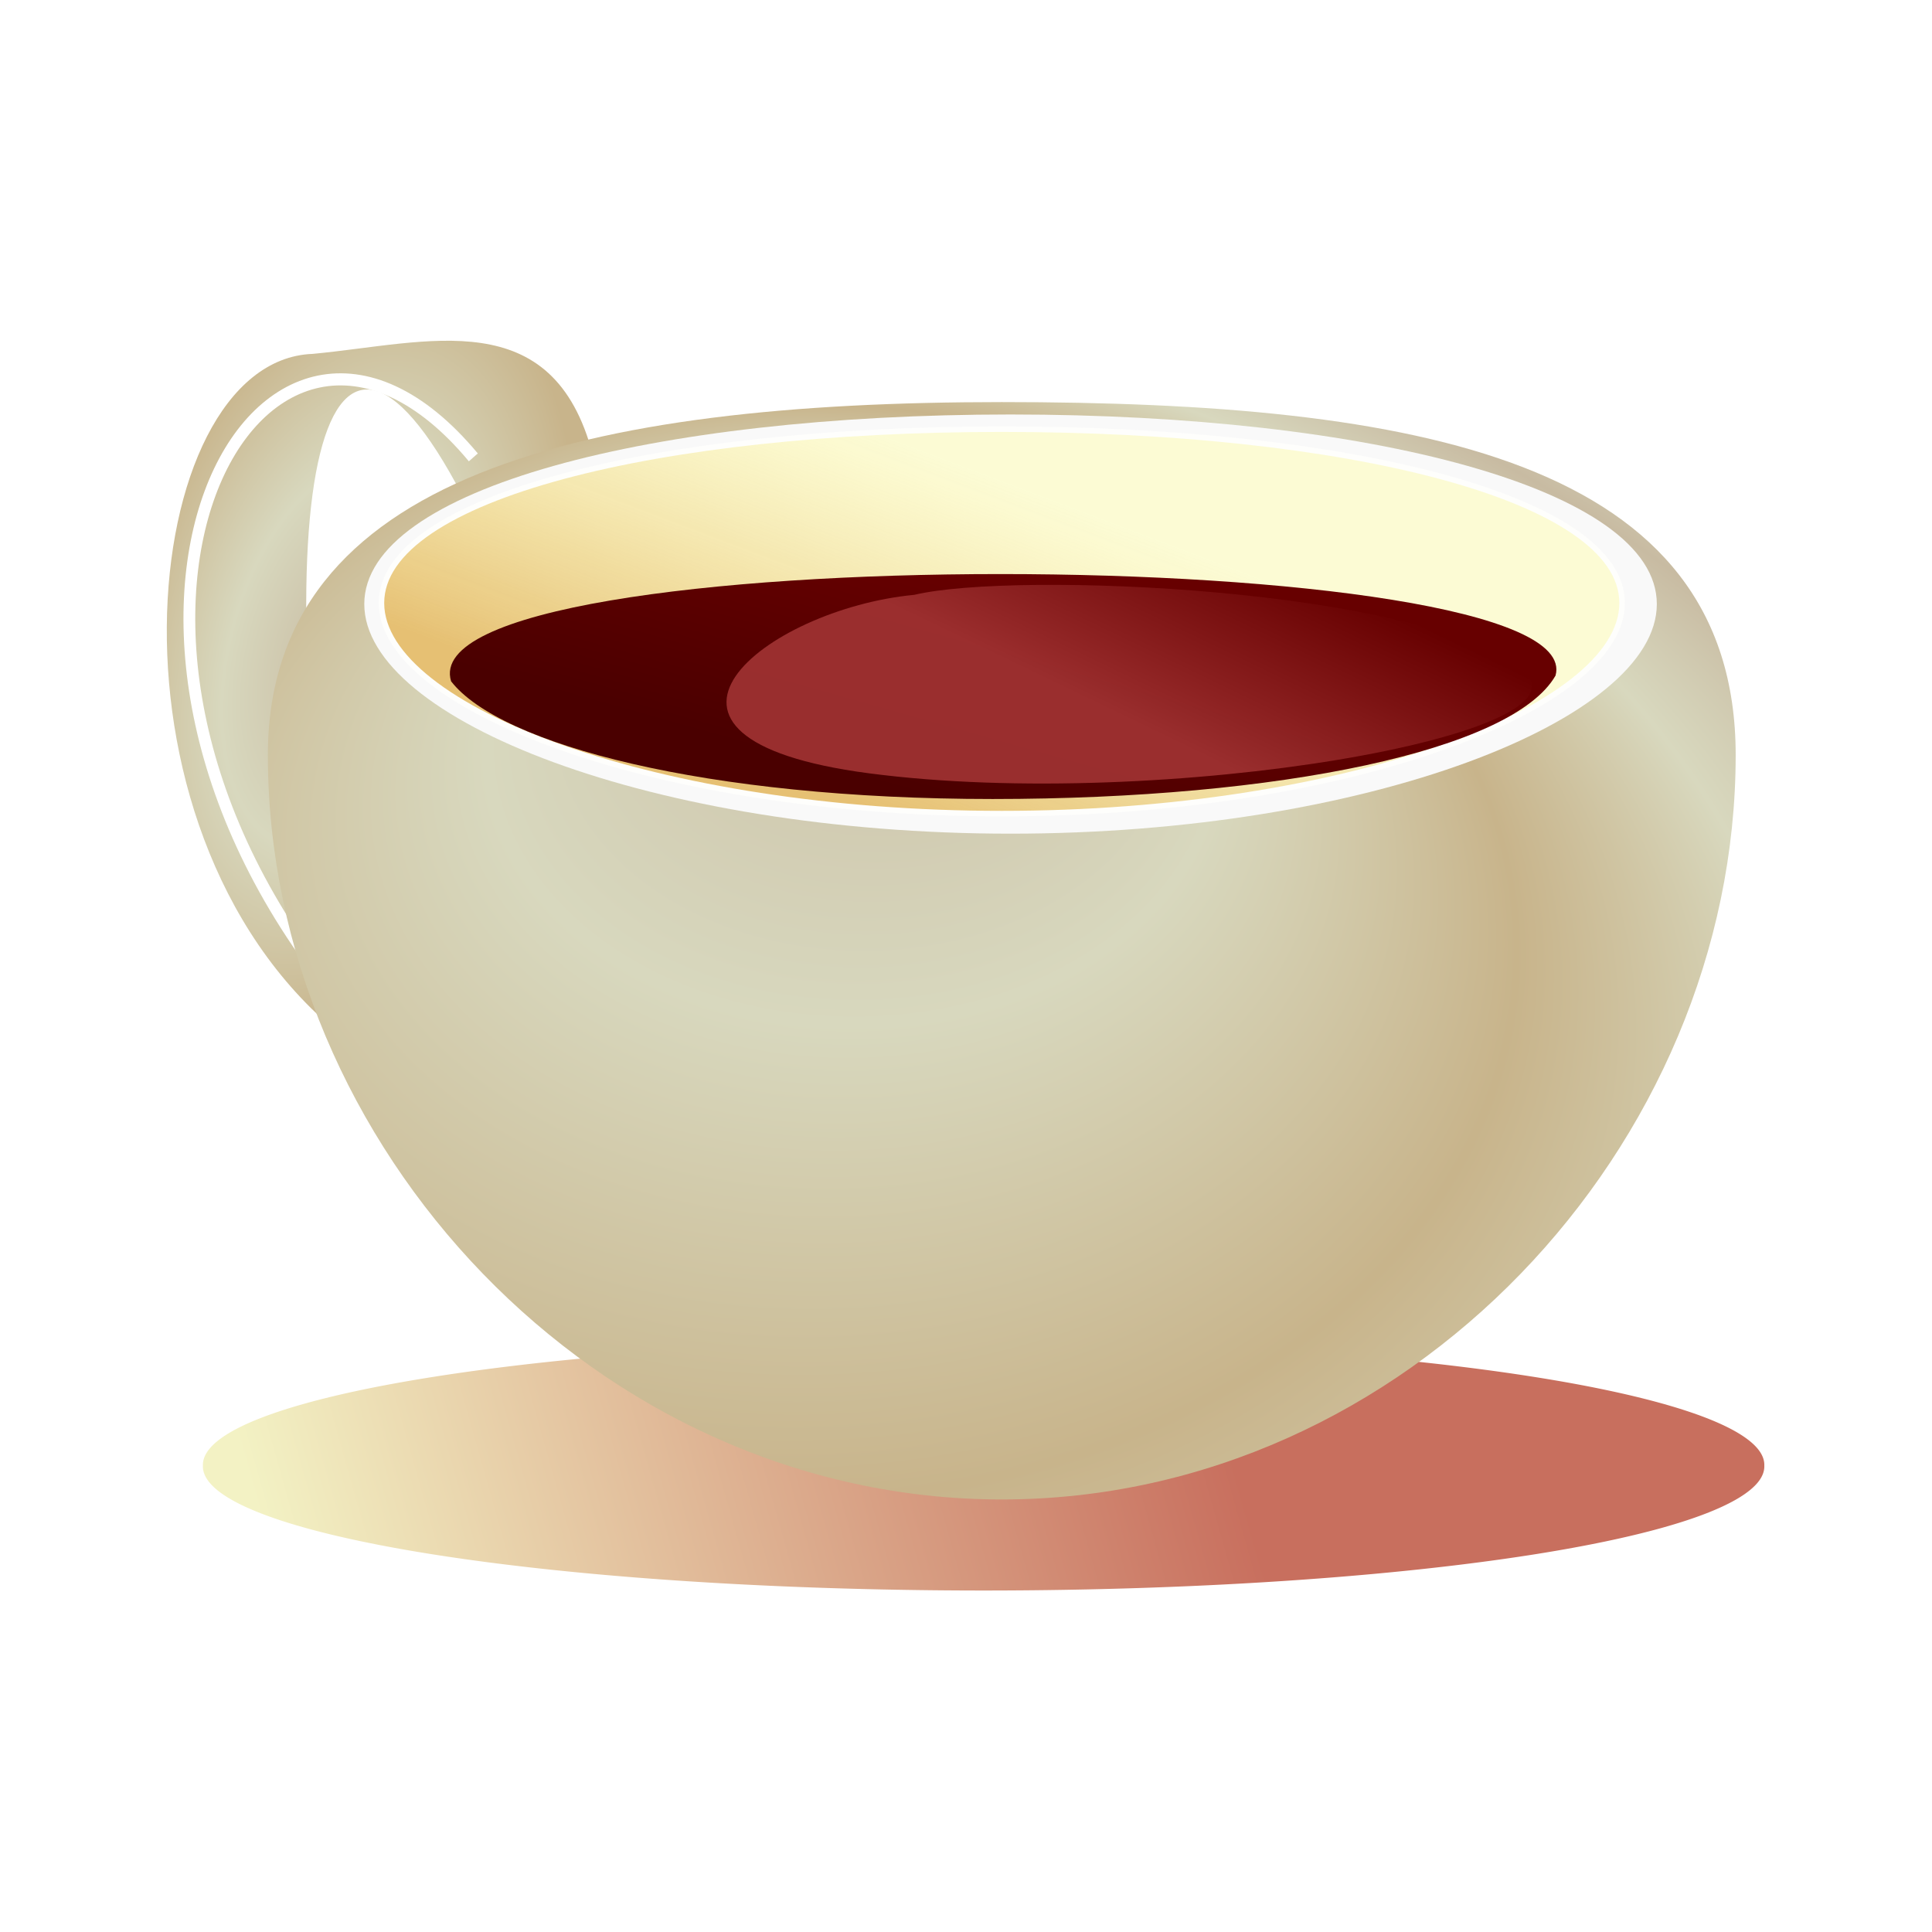 <svg id="SvgjsSvg1001" width="288" height="288" xmlns="http://www.w3.org/2000/svg" version="1.1" xmlns:xlink="http://www.w3.org/1999/xlink" xmlns:svgjs="http://svgjs.com/svgjs"><defs id="SvgjsDefs1002"></defs><g id="SvgjsG1008" transform="matrix(1,0,0,1,0,0)"><svg xmlns="http://www.w3.org/2000/svg" xmlns:xlink="http://www.w3.org/1999/xlink" version="1.0" viewBox="0 0 522.71 408.96" width="288" height="288"><defs><linearGradient id="a"><stop offset="0" stop-color="#c8bba2" class="stopColorc8c8a2 svgShape"></stop><stop offset=".5" stop-color="#d8d8be" class="stopColord8d3be svgShape"></stop><stop offset="1" stop-color="#c8b48b" class="stopColorc8ae8b svgShape"></stop></linearGradient><linearGradient id="h" x1="230.26" x2="271.06" y1="342.92" y2="235.18" gradientTransform="translate(52.739 65.076) scale(.827)" gradientUnits="userSpaceOnUse"><stop offset="0" stop-color="#e6c073" class="stopColord9c09b svgShape"></stop><stop offset="1" stop-color="#fffeb8" stop-opacity=".556" class="stopColorf8ecd1 svgShape"></stop></linearGradient><linearGradient id="i" x1="230.26" x2="271.06" y1="342.92" y2="235.18" gradientTransform="matrix(.694 0 0 .515 90.156 170.71)" gradientUnits="userSpaceOnUse"><stop offset="0" stop-color="#4a0000" class="stopColor4a2600 svgShape"></stop><stop offset="1" stop-color="#670000" class="stopColor673100 svgShape"></stop></linearGradient><linearGradient id="j" x1="266.85" x2="189.25" y1="330.36" y2="237.22" gradientTransform="matrix(-.694 0 .348 .57 422.94 151.7)" gradientUnits="userSpaceOnUse"><stop offset="0" stop-color="#a03232" class="stopColor985f36 svgShape"></stop><stop offset="1" stop-color="#670000" class="stopColor673100 svgShape"></stop></linearGradient><linearGradient id="c" x1="157.41" x2="477.9" y1="850.19" y2="788.82" gradientUnits="userSpaceOnUse"><stop offset="0" stop-color="#f3f2c4" class="stopColorf3d6c4 svgShape"></stop><stop offset="1" stop-color="#c86f5e" class="stopColorc78e6f svgShape"></stop></linearGradient><filter id="g"><feGaussianBlur stdDeviation="6.667"></feGaussianBlur></filter><filter id="e"><feGaussianBlur stdDeviation="2.88"></feGaussianBlur></filter><filter id="b" width="1.351" height="2.495" x="-.175" y="-.747"><feGaussianBlur stdDeviation="45.867"></feGaussianBlur></filter><radialGradient id="f" cx="245.71" cy="400.65" r="240" fx="291.43" fy="224.85" gradientTransform="matrix(.827 0 0 .619 52.739 153.7)" gradientUnits="userSpaceOnUse" spreadMethod="reflect" xlink:href="#a"></radialGradient><radialGradient id="d" cx="106.71" cy="309.01" r="71.787" gradientTransform="matrix(.802 .231 -.394 1.444 172.24 -149.54)" gradientUnits="userSpaceOnUse" xlink:href="#a"></radialGradient></defs><g transform="translate(-44.086 -201.15)" fill="#000000" class="color000 svgShape"><path fill="url(#c)" d="m655.24 788.82a261.74 61.373 0 1 1 -523.47 0 261.74 61.373 0 1 1 523.47 0z" filter="url(#b)" transform="matrix(.807 0 0 .547 -7.352 109.33)"></path><path fill="url(#d)" fill-rule="evenodd" d="m204.49 267.41c-10.8-41.42-44.51-30.32-75.81-27.39-47.87 1.74-60.923 132.85 10.68 186.63-26.21-147.7-8.45-221.87 29.88-148.17 15.04 13.66 28.69-5.37 35.25-11.07z"></path><path fill="none" stroke="#ffffff" stroke-width="3.8" d="m150.44 242.37c-68.755-80.49-143.7 52.99-41.49 172.13" filter="url(#e)" transform="matrix(.839 0 0 .861 45.927 59.34)" class="colorStrokefff svgStroke"></path><path fill="url(#f)" d="m513.68 348.56c0 105.69-88.95 201.4-198.56 201.4-109.6 0-198.56-95.71-198.56-201.4 0-75.91 86.46-95.5 198.56-95.5s198.56 15.45 198.56 95.5z"></path><path fill="#f9f9f9" d="m531.57 287.39c0 37.85-94.72 75.11-211.43 75.11s-211.43-37.26-211.43-75.11 94.72-62.03 211.43-62.03 211.43 24.18 211.43 62.03z" filter="url(#g)" transform="translate(52.739 70.04) scale(.827)" class="colorf9f9f9 svgShape"></path><path fill="url(#h)" stroke="#fefefc" stroke-width="1.489" d="m482.95 307.43c0 28.71-75.19 56.97-167.83 56.97s-167.83-28.26-167.83-56.97 75.19-47.04 167.83-47.04 167.83 18.33 167.83 47.04z" class="colorStrokefefcfc svgStroke"></path><path fill="url(#i)" d="m464.94 327.06c-11.58 20.2-74.62 33.39-152.3 33.39s-133.28-14.74-146.51-31.85c-12.03-39.2 308.86-37.64 298.81-1.54z"></path><path fill="url(#j)" d="m291.44 305.21c-40.23 3.81-84.54 38.79-12.29 48.28 79.59 10.45 199.46-10.77 176.54-27.96-27.17-22.2-136.91-26.81-164.25-20.32z" opacity=".91"></path></g></svg></g></svg>